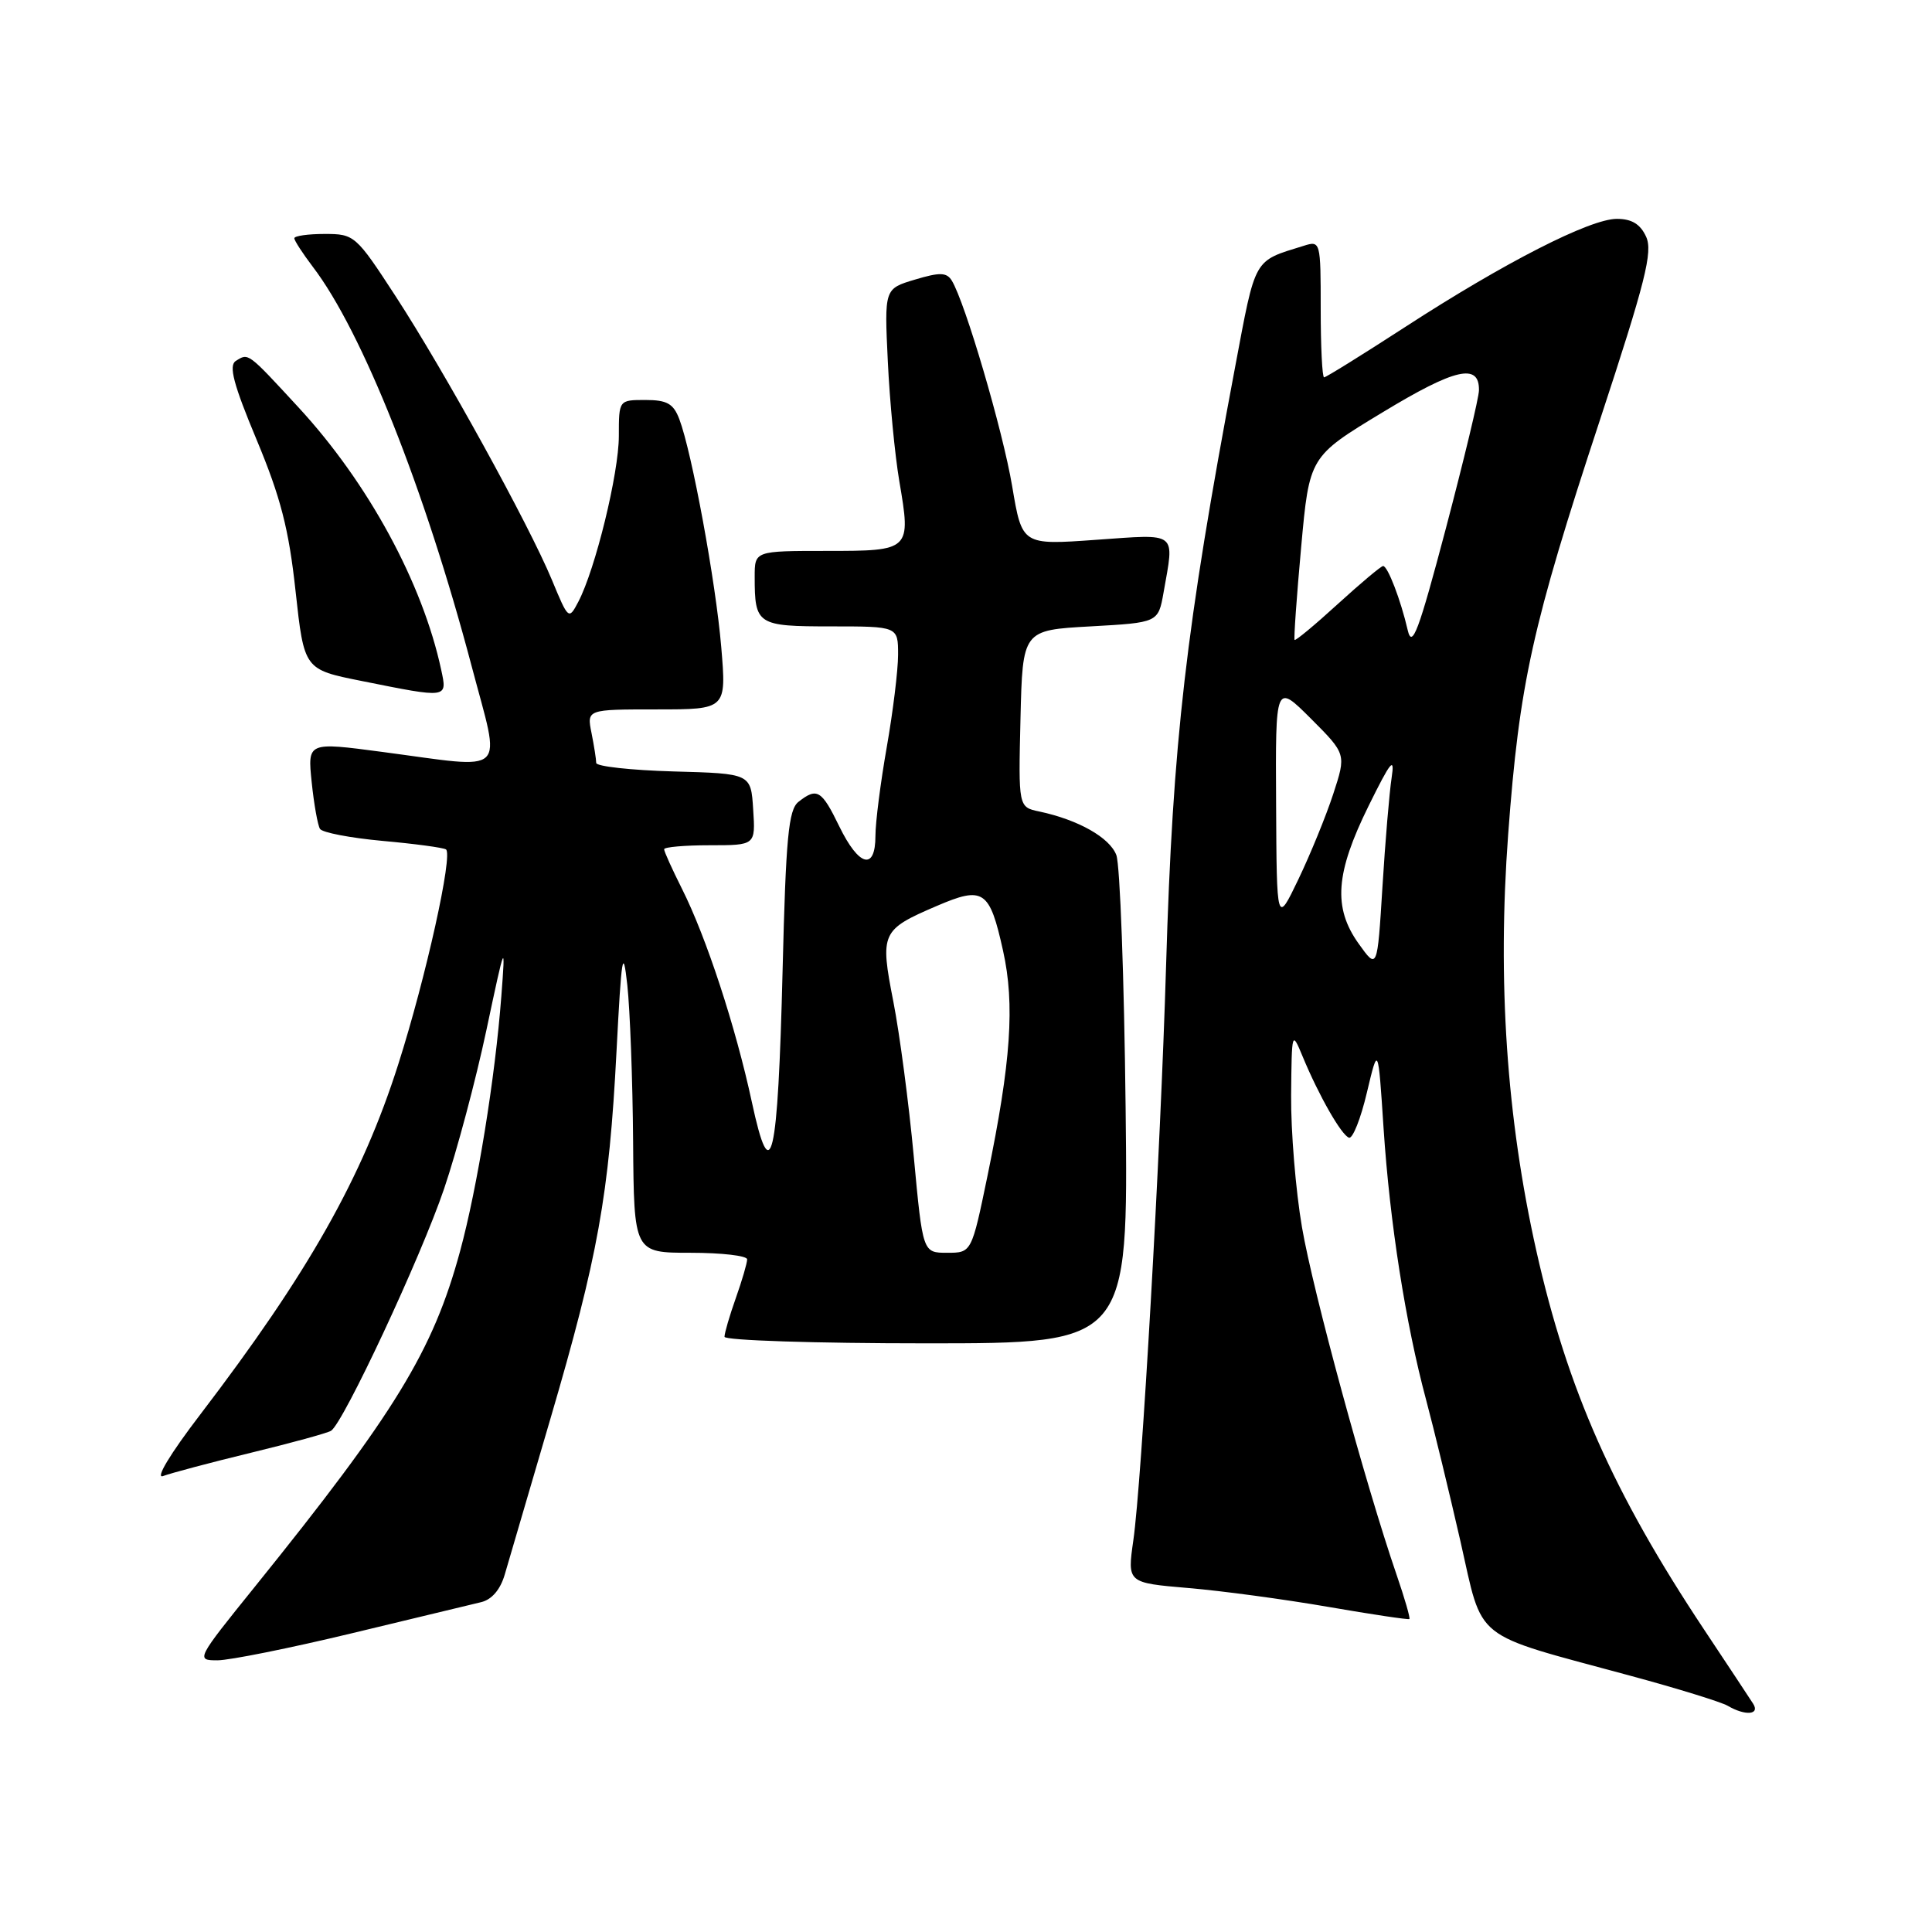 <?xml version="1.0" encoding="UTF-8" standalone="no"?>
<!DOCTYPE svg PUBLIC "-//W3C//DTD SVG 1.1//EN" "http://www.w3.org/Graphics/SVG/1.1/DTD/svg11.dtd" >
<svg xmlns="http://www.w3.org/2000/svg" xmlns:xlink="http://www.w3.org/1999/xlink" version="1.1" viewBox="0 0 256 256">
 <g >
 <path fill="currentColor"
d=" M 232.30 225.75 C 231.86 225.06 228.94 220.65 225.81 215.94 C 213.77 197.82 207.70 184.12 203.58 165.77 C 199.63 148.15 198.40 129.98 199.84 110.55 C 201.33 90.51 203.00 82.97 212.01 55.62 C 218.03 37.32 219.03 33.36 218.12 31.37 C 217.36 29.70 216.22 29.00 214.24 29.00 C 210.68 29.00 199.35 34.79 186.19 43.33 C 180.53 47.00 175.70 50.00 175.45 50.00 C 175.20 50.00 175.00 45.92 175.00 40.93 C 175.00 31.99 174.97 31.87 172.75 32.57 C 166.02 34.66 166.42 33.97 163.65 48.68 C 157.10 83.44 155.40 98.20 154.51 128.00 C 153.78 152.70 151.29 196.33 150.17 204.12 C 149.37 209.73 149.37 209.73 157.44 210.42 C 161.87 210.79 170.22 211.92 176.00 212.92 C 181.78 213.92 186.61 214.64 186.75 214.53 C 186.89 214.42 186.13 211.79 185.06 208.68 C 180.94 196.70 173.97 171.10 172.52 162.62 C 171.68 157.73 171.04 149.86 171.08 145.12 C 171.16 136.62 171.18 136.55 172.61 140.00 C 174.76 145.19 177.75 150.42 178.75 150.75 C 179.24 150.91 180.31 148.22 181.12 144.77 C 182.61 138.50 182.61 138.50 183.33 149.50 C 184.16 162.05 186.24 175.32 188.97 185.50 C 190.00 189.35 192.04 197.77 193.51 204.20 C 196.58 217.70 194.81 216.29 215.94 222.02 C 222.24 223.72 228.09 225.53 228.94 226.03 C 231.26 227.39 233.24 227.22 232.30 225.75 Z  M 46.61 216.42 C 54.80 214.45 62.51 212.60 63.73 212.30 C 65.16 211.97 66.30 210.63 66.88 208.64 C 67.39 206.91 70.11 197.62 72.93 188.00 C 79.24 166.49 80.71 158.32 81.69 139.33 C 82.35 126.59 82.55 125.35 83.12 130.50 C 83.48 133.80 83.83 143.14 83.89 151.25 C 84.00 166.00 84.00 166.00 91.50 166.00 C 95.62 166.00 99.00 166.39 99.00 166.87 C 99.00 167.36 98.33 169.66 97.50 172.00 C 96.67 174.34 96.00 176.64 96.00 177.13 C 96.00 177.61 108.04 178.00 122.75 178.00 C 149.50 178.00 149.50 178.00 149.15 146.81 C 148.96 129.65 148.41 114.57 147.92 113.30 C 147.04 110.98 142.88 108.63 137.72 107.53 C 134.94 106.95 134.94 106.95 135.22 95.22 C 135.50 83.50 135.50 83.50 144.49 83.00 C 153.47 82.50 153.47 82.50 154.18 78.50 C 155.62 70.32 156.18 70.76 145.21 71.53 C 135.43 72.23 135.43 72.23 134.12 64.44 C 132.88 57.05 127.87 40.02 126.11 37.17 C 125.43 36.08 124.52 36.06 121.23 37.05 C 117.18 38.26 117.18 38.26 117.64 47.88 C 117.89 53.17 118.58 60.31 119.16 63.74 C 120.73 72.95 120.68 73.00 109.53 73.00 C 100.00 73.00 100.00 73.00 100.00 76.42 C 100.00 82.79 100.32 83.00 110.11 83.00 C 119.00 83.00 119.00 83.00 119.00 86.75 C 119.00 88.81 118.32 94.33 117.50 99.00 C 116.68 103.67 116.00 108.96 116.00 110.75 C 116.00 115.41 113.81 114.84 111.21 109.50 C 108.87 104.68 108.26 104.31 105.80 106.25 C 104.48 107.29 104.13 110.97 103.70 128.50 C 103.07 153.92 102.16 157.82 99.62 146.01 C 97.49 136.09 93.58 124.16 90.37 117.78 C 89.07 115.19 88.00 112.83 88.00 112.53 C 88.00 112.24 90.72 112.00 94.05 112.00 C 100.11 112.00 100.11 112.00 99.80 107.25 C 99.50 102.50 99.50 102.50 89.25 102.22 C 83.61 102.06 79.00 101.55 79.00 101.09 C 79.00 100.63 78.72 98.84 78.38 97.13 C 77.75 94.00 77.75 94.00 87.00 94.00 C 96.26 94.00 96.26 94.00 95.57 85.75 C 94.85 77.16 91.68 59.91 90.01 55.53 C 89.23 53.48 88.38 53.00 85.52 53.00 C 82.00 53.00 82.00 53.00 82.00 57.77 C 82.00 62.70 78.89 75.43 76.63 79.74 C 75.36 82.16 75.32 82.12 73.13 76.84 C 70.06 69.46 58.89 49.19 52.42 39.25 C 47.16 31.17 46.96 31.00 43.02 31.00 C 40.81 31.00 39.00 31.26 39.00 31.57 C 39.00 31.88 40.10 33.57 41.44 35.34 C 48.00 43.93 56.27 64.74 62.49 88.25 C 66.39 103.04 67.61 101.87 50.63 99.63 C 40.75 98.32 40.75 98.32 41.30 103.64 C 41.60 106.56 42.10 109.35 42.40 109.83 C 42.70 110.32 46.42 111.03 50.66 111.42 C 54.91 111.80 58.70 112.31 59.09 112.55 C 60.06 113.16 56.44 129.52 52.78 141.00 C 47.99 156.06 40.86 168.67 26.55 187.41 C 22.53 192.66 20.52 196.01 21.62 195.58 C 22.66 195.19 27.88 193.80 33.24 192.50 C 38.60 191.20 43.37 189.89 43.86 189.59 C 45.49 188.58 55.78 166.57 58.85 157.50 C 60.53 152.55 63.05 143.10 64.45 136.50 C 66.95 124.72 66.99 124.64 66.43 132.00 C 65.61 142.82 63.25 157.38 60.96 165.80 C 57.37 179.02 52.36 187.20 33.77 210.25 C 26.00 219.88 25.94 220.00 28.81 220.00 C 30.41 220.00 38.42 218.39 46.61 216.42 Z  M 58.46 88.75 C 55.99 77.24 48.78 63.98 39.57 54.00 C 32.76 46.62 32.94 46.76 31.24 47.83 C 30.28 48.44 30.94 50.94 34.00 58.26 C 37.18 65.88 38.27 70.08 39.16 78.30 C 40.30 88.71 40.30 88.71 47.90 90.23 C 59.40 92.54 59.28 92.56 58.46 88.75 Z  M 180.02 125.03 C 176.62 120.26 176.95 115.70 181.34 106.80 C 184.28 100.84 184.84 100.15 184.40 103.04 C 184.10 104.99 183.55 111.51 183.18 117.54 C 182.50 128.50 182.50 128.50 180.02 125.03 Z  M 169.09 106.51 C 169.00 90.53 169.00 90.53 173.70 95.22 C 178.39 99.92 178.39 99.92 176.66 105.21 C 175.71 108.12 173.63 113.20 172.05 116.50 C 169.17 122.50 169.17 122.50 169.09 106.51 Z  M 186.53 83.50 C 185.61 79.51 183.88 75.00 183.27 75.00 C 183.00 75.00 180.30 77.27 177.26 80.04 C 174.23 82.81 171.65 84.95 171.54 84.79 C 171.42 84.63 171.81 79.10 172.41 72.50 C 173.50 60.50 173.50 60.50 183.21 54.63 C 192.83 48.80 196.03 48.07 195.97 51.72 C 195.96 52.70 193.98 60.92 191.59 70.00 C 187.97 83.69 187.11 85.99 186.53 83.50 Z  M 121.08 153.25 C 120.43 146.24 119.21 136.99 118.37 132.70 C 116.59 123.60 116.77 123.20 124.11 120.05 C 130.32 117.38 131.13 117.92 132.91 125.98 C 134.49 133.09 133.96 140.72 130.86 155.75 C 128.74 166.00 128.74 166.00 125.50 166.00 C 122.27 166.00 122.27 166.00 121.08 153.25 Z "/>
</g>
</svg>